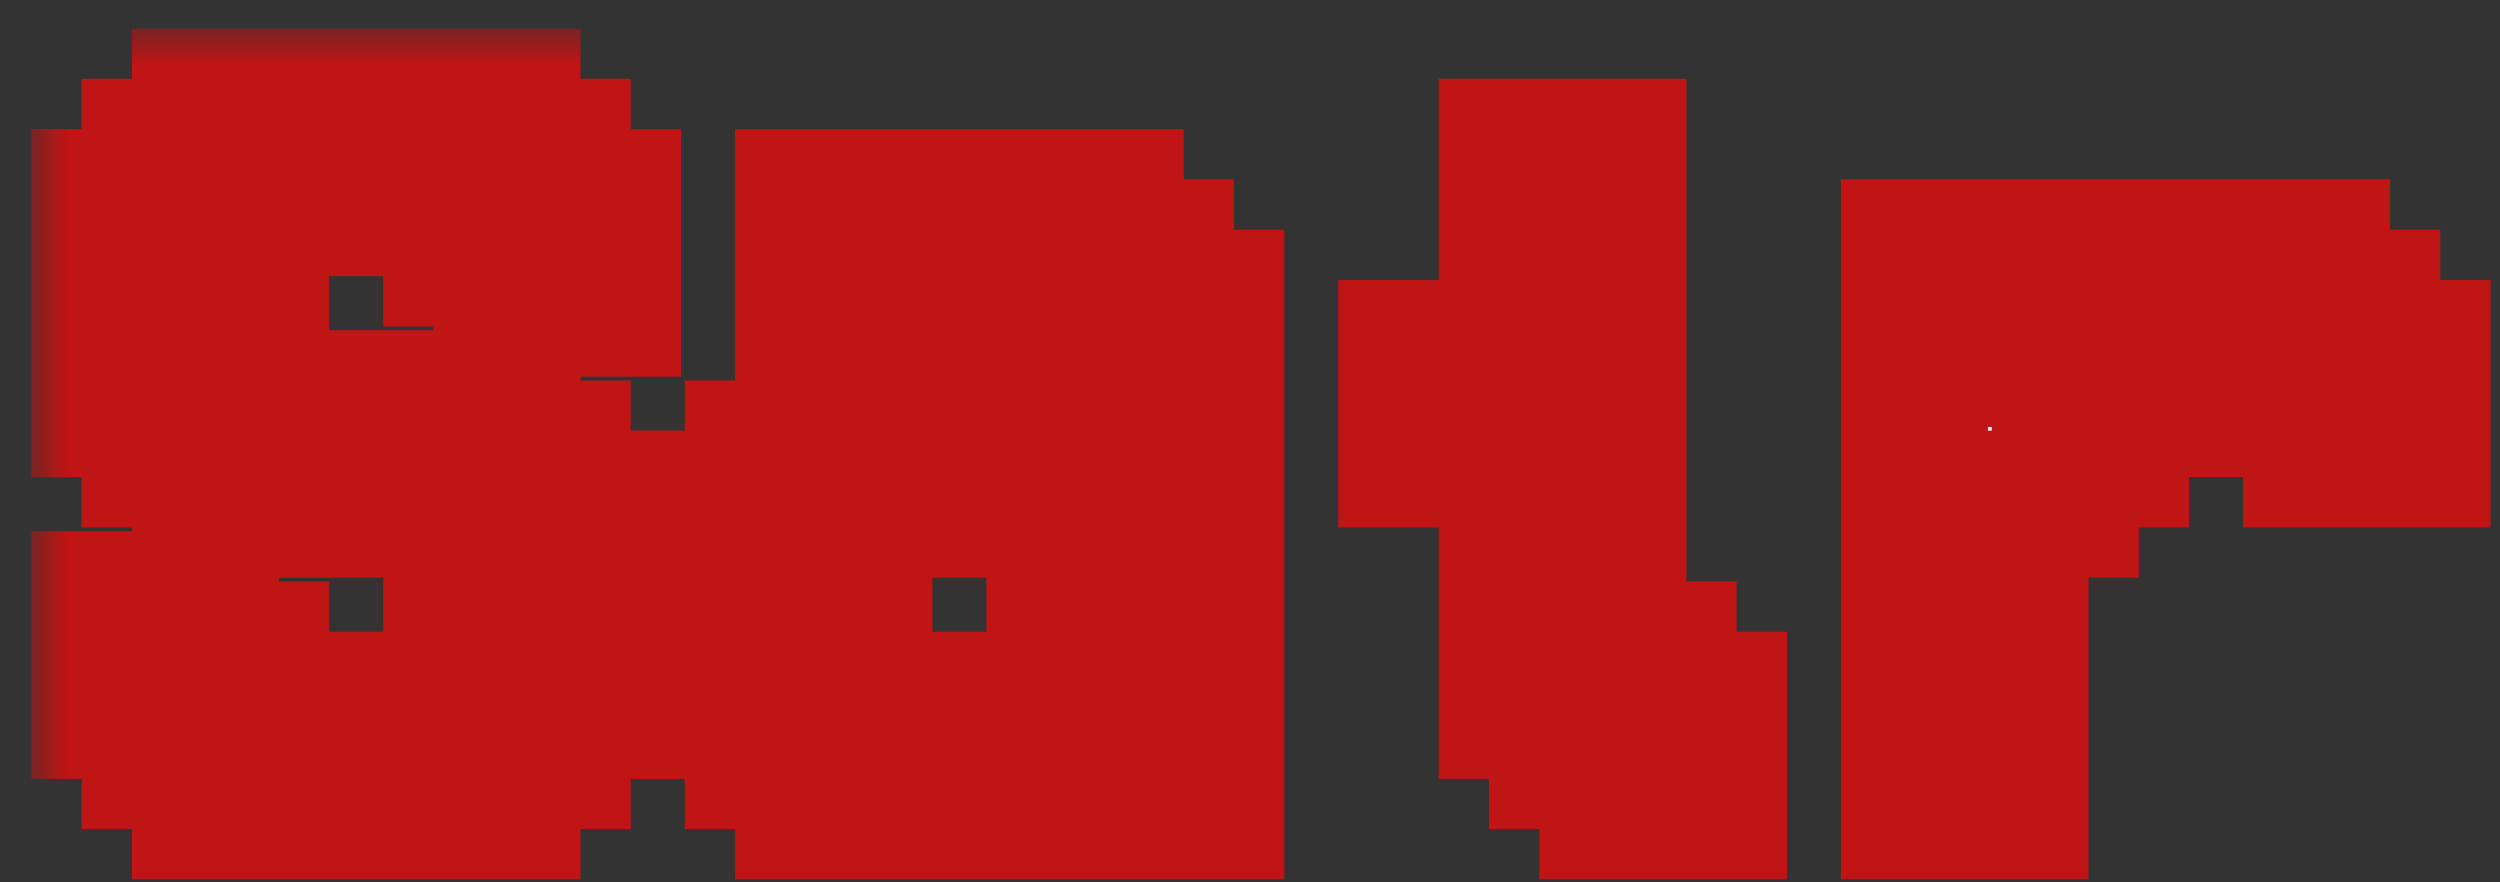 <svg width="34" height="12" viewBox="0 0 34 12" fill="none" xmlns="http://www.w3.org/2000/svg">
<rect x="0" y="0" width="34" height="12" fill="#333333" stroke="none"/>
<mask id="path-1-outside-1_384_2116" maskUnits="userSpaceOnUse" x="0.427" y="0.389" width="34" height="12" fill="black">
<rect fill="white" x="0.427" y="0.389" width="34" height="12"/>
<path d="M7.579 2.756H8.263V4.123H6.896V3.439H6.212V2.756H3.478V3.439H2.794V4.807H3.478V5.49H6.896V6.174H7.579V6.857H8.263V9.592H7.579V10.275H6.896V10.959H2.794V10.275H2.11V9.592H1.427V8.225H2.794V8.908H3.478V9.592H6.212V8.908H6.896V7.541H6.212V6.857H2.794V6.174H2.11V5.49H1.427V2.756H2.11V2.072H2.794V1.389H6.896V2.072H7.579V2.756Z"/>
<path d="M11.681 9.592H14.415V8.908H15.099V7.541H14.415V6.857H11.681V7.541H10.997V8.908H11.681V9.592ZM10.997 10.959V10.275H10.313V9.592H9.63V6.857H10.313V6.174H10.997V5.49H14.415V6.174H15.099V4.807H14.415V4.123H10.997V2.756H15.099V3.439H15.782V4.123H16.466V10.959H15.099V10.275H14.415V10.959H10.997Z"/>
<path d="M21.935 2.072V3.439H20.567V2.072H21.935ZM22.618 9.592H23.302V10.959H21.935V10.275H21.251V9.592H20.567V6.174H19.2V4.807H21.935V8.908H22.618V9.592Z"/>
<path d="M27.403 6.857V10.959H26.036V3.439H27.403V4.807H28.087V4.123H28.77V3.439H31.505V4.123H32.188V4.807H32.872V6.174H31.505V5.49H30.821V4.807H29.454V5.49H28.77V6.174H28.087V6.857H27.403Z"/>
</mask>
<path d="M7.579 2.756H8.263V4.123H6.896V3.439H6.212V2.756H3.478V3.439H2.794V4.807H3.478V5.49H6.896V6.174H7.579V6.857H8.263V9.592H7.579V10.275H6.896V10.959H2.794V10.275H2.11V9.592H1.427V8.225H2.794V8.908H3.478V9.592H6.212V8.908H6.896V7.541H6.212V6.857H2.794V6.174H2.11V5.49H1.427V2.756H2.11V2.072H2.794V1.389H6.896V2.072H7.579V2.756Z" fill="white"/>
<path d="M11.681 9.592H14.415V8.908H15.099V7.541H14.415V6.857H11.681V7.541H10.997V8.908H11.681V9.592ZM10.997 10.959V10.275H10.313V9.592H9.63V6.857H10.313V6.174H10.997V5.49H14.415V6.174H15.099V4.807H14.415V4.123H10.997V2.756H15.099V3.439H15.782V4.123H16.466V10.959H15.099V10.275H14.415V10.959H10.997Z" fill="white"/>
<path d="M21.935 2.072V3.439H20.567V2.072H21.935ZM22.618 9.592H23.302V10.959H21.935V10.275H21.251V9.592H20.567V6.174H19.2V4.807H21.935V8.908H22.618V9.592Z" fill="white"/>
<path d="M27.403 6.857V10.959H26.036V3.439H27.403V4.807H28.087V4.123H28.77V3.439H31.505V4.123H32.188V4.807H32.872V6.174H31.505V5.49H30.821V4.807H29.454V5.49H28.77V6.174H28.087V6.857H27.403Z" fill="white"/>
<path d="M7.579 2.756H8.263V4.123H6.896V3.439H6.212V2.756H3.478V3.439H2.794V4.807H3.478V5.49H6.896V6.174H7.579V6.857H8.263V9.592H7.579V10.275H6.896V10.959H2.794V10.275H2.11V9.592H1.427V8.225H2.794V8.908H3.478V9.592H6.212V8.908H6.896V7.541H6.212V6.857H2.794V6.174H2.11V5.49H1.427V2.756H2.11V2.072H2.794V1.389H6.896V2.072H7.579V2.756Z" stroke="#C11414" stroke-width="2" mask="url(#path-1-outside-1_384_2116)"/>
<path d="M11.681 9.592H14.415V8.908H15.099V7.541H14.415V6.857H11.681V7.541H10.997V8.908H11.681V9.592ZM10.997 10.959V10.275H10.313V9.592H9.63V6.857H10.313V6.174H10.997V5.49H14.415V6.174H15.099V4.807H14.415V4.123H10.997V2.756H15.099V3.439H15.782V4.123H16.466V10.959H15.099V10.275H14.415V10.959H10.997Z" stroke="#C11414" stroke-width="2" mask="url(#path-1-outside-1_384_2116)"/>
<path d="M21.935 2.072V3.439H20.567V2.072H21.935ZM22.618 9.592H23.302V10.959H21.935V10.275H21.251V9.592H20.567V6.174H19.2V4.807H21.935V8.908H22.618V9.592Z" stroke="#C11414" stroke-width="2" mask="url(#path-1-outside-1_384_2116)"/>
<path d="M27.403 6.857V10.959H26.036V3.439H27.403V4.807H28.087V4.123H28.77V3.439H31.505V4.123H32.188V4.807H32.872V6.174H31.505V5.49H30.821V4.807H29.454V5.49H28.77V6.174H28.087V6.857H27.403Z" stroke="#C11414" stroke-width="2" mask="url(#path-1-outside-1_384_2116)"/>
</svg>
